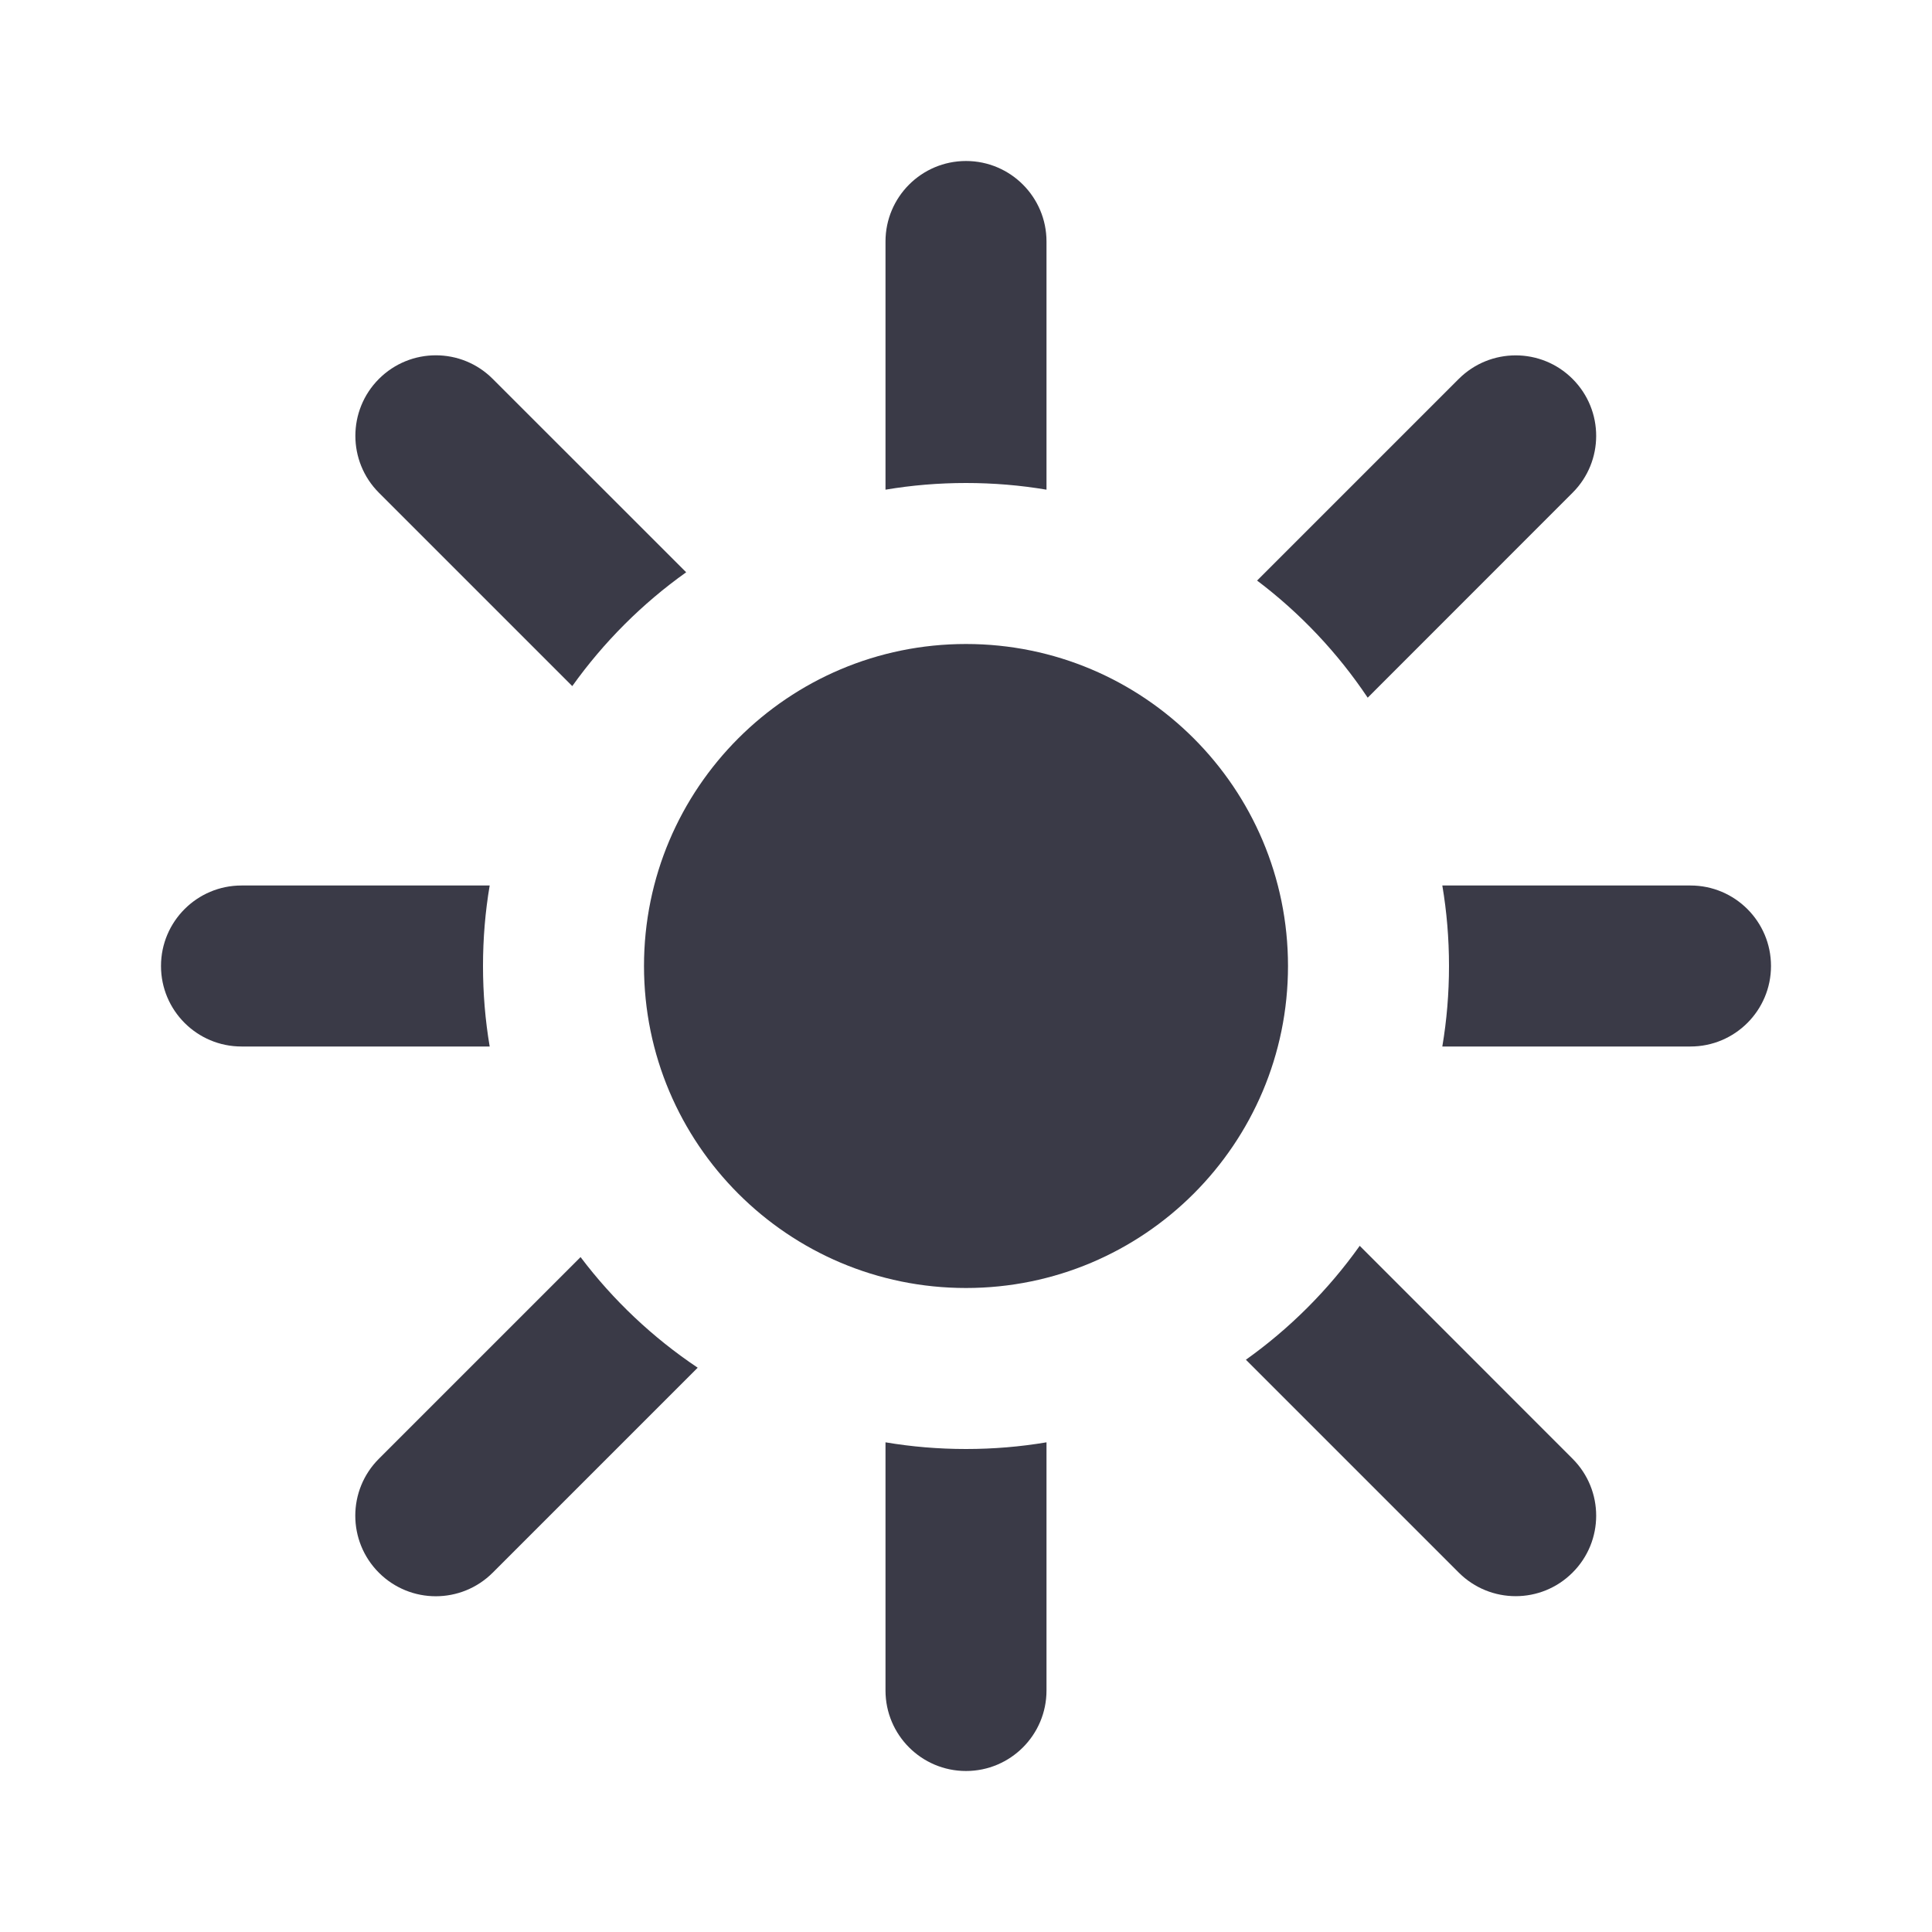 <svg width="24" height="24" viewBox="0 0 24 24" fill="none" xmlns="http://www.w3.org/2000/svg">
<path d="M12 2C11.448 2 11 2.448 11 3V6.083C11.325 6.028 11.659 6 12 6C12.341 6 12.675 6.028 13 6.083V3C13 2.448 12.552 2 12 2Z" fill="#3A3A47"/>
<path d="M6.121 4.707L8.524 7.109C7.977 7.498 7.499 7.977 7.109 8.523L4.707 6.121C4.317 5.731 4.317 5.097 4.707 4.707C5.098 4.316 5.731 4.316 6.121 4.707Z" fill="#3A3A47"/>
<path d="M3 11H6.083C6.028 11.325 6 11.659 6 12C6 12.341 6.028 12.675 6.083 13H3C2.448 13 2 12.552 2 12C2 11.448 2.448 11 3 11Z" fill="#3A3A47"/>
<path d="M4.706 18.122L7.212 15.616C7.616 16.151 8.108 16.616 8.667 16.99L6.121 19.536C5.73 19.927 5.097 19.927 4.706 19.536C4.316 19.145 4.316 18.512 4.706 18.122Z" fill="#3A3A47"/>
<path d="M11 21V17.917C11.325 17.972 11.659 18 12 18C12.341 18 12.675 17.972 13 17.917V21C13 21.552 12.552 22 12 22C11.448 22 11 21.552 11 21Z" fill="#3A3A47"/>
<path d="M18.121 19.535L15.477 16.891C16.023 16.502 16.502 16.023 16.891 15.476L19.535 18.121C19.926 18.512 19.926 19.145 19.535 19.535C19.145 19.926 18.512 19.926 18.121 19.535Z" fill="#3A3A47"/>
<path d="M21 13H17.917C17.972 12.675 18 12.341 18 12C18 11.659 17.972 11.325 17.917 11H21C21.552 11 22 11.448 22 12C22 12.552 21.552 13 21 13Z" fill="#3A3A47"/>
<path d="M19.535 6.121L16.99 8.667C16.616 8.108 16.151 7.616 15.616 7.212L18.121 4.707C18.512 4.317 19.145 4.317 19.535 4.707C19.926 5.098 19.926 5.731 19.535 6.121Z" fill="#3A3A47"/>
<path d="M12 16C14.209 16 16 14.209 16 12C16 9.791 14.209 8 12 8C9.791 8 8 9.791 8 12C8 14.209 9.791 16 12 16Z" fill="#3A3A47"/>
</svg>
